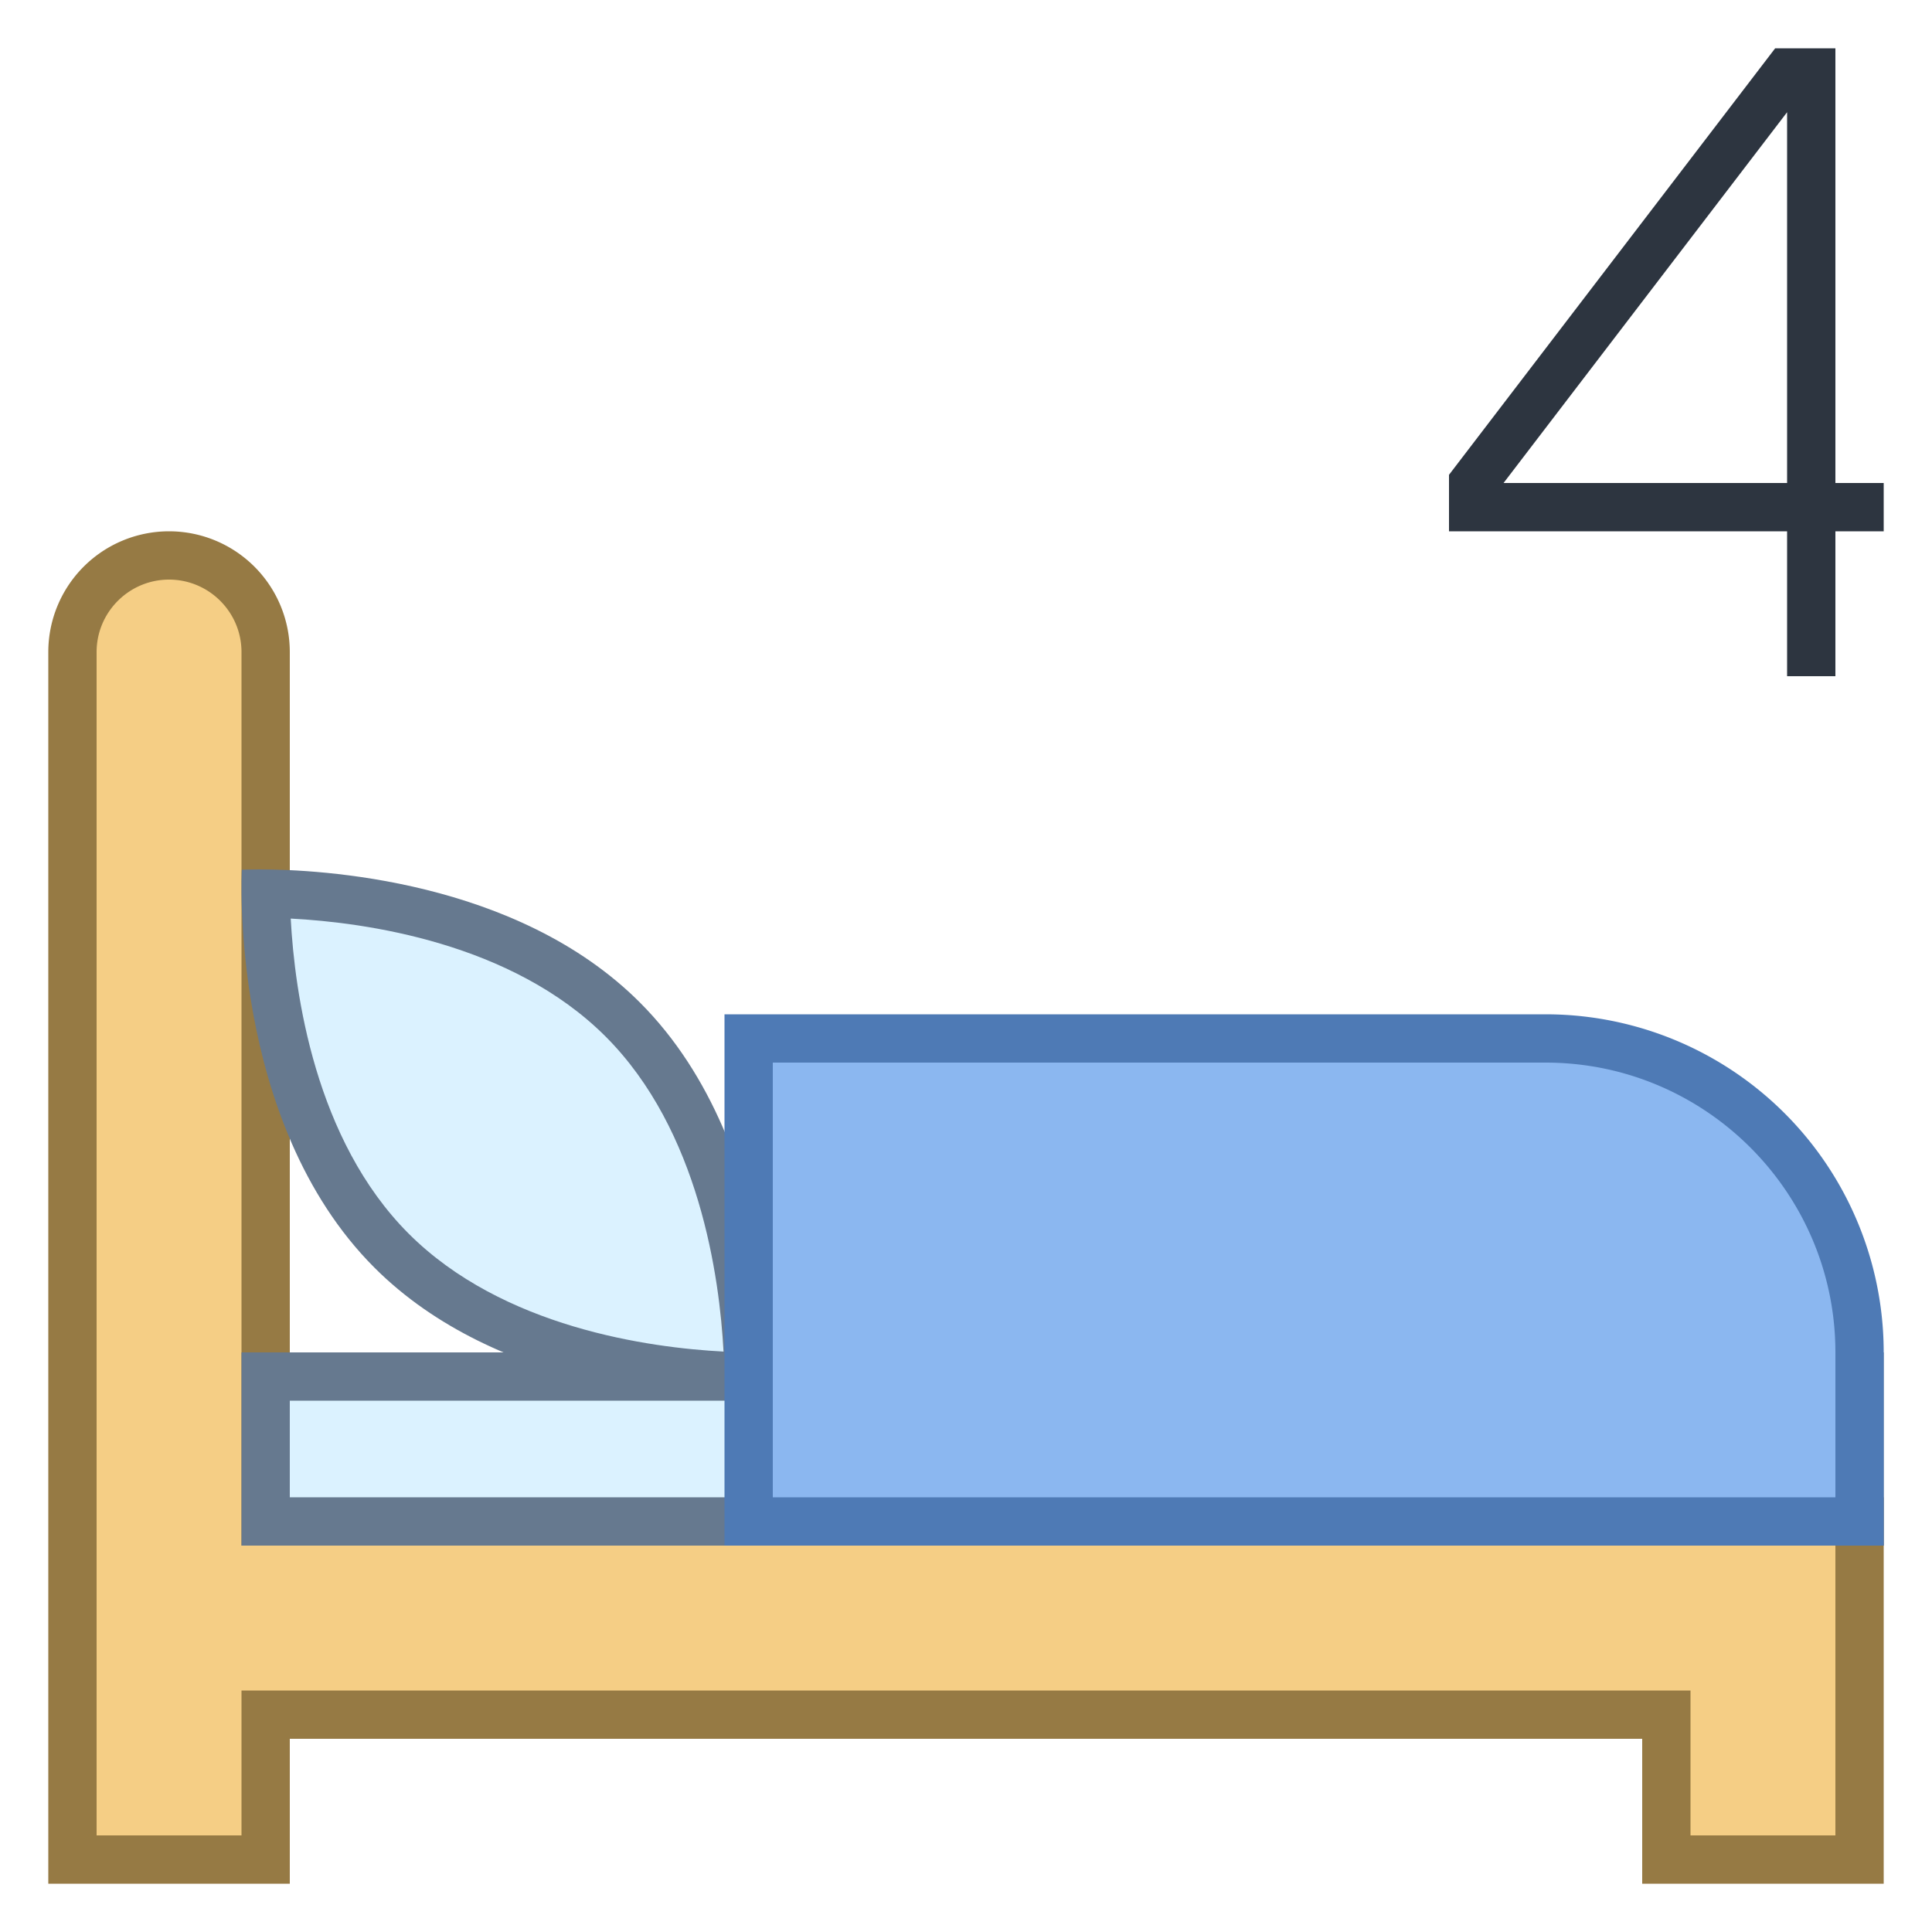 <svg viewBox="0 0 40 40" xmlns="http://www.w3.org/2000/svg"><path d="M34.5 38.5v-3h-29v3h-4v-25c0-1.103.897-2 2-2s2 .897 2 2v18h33v7h-4z" fill="#f5ce85"></path><path d="M3.5 12c.827 0 1.5.673 1.5 1.5V32h33v6h-3v-3H5v3H2V13.5c0-.827.673-1.5 1.5-1.5m0-1A2.5 2.5 0 001 13.5V39h5v-3h28v3h5v-8H6V13.5A2.5 2.5 0 003.5 11z" fill="#967a44"></path><path fill="#dbf2ff" d="M5.5 28.5h33v3h-33z"></path><path d="M38 29v2H6v-2h32m1-1H5v4h34v-4z" fill="#66798f"></path><path d="M15.498 28.5c-1.294-.016-5.055-.271-7.391-2.607-2.324-2.325-2.587-6.084-2.605-7.393 1.294.016 5.055.271 7.391 2.607 2.324 2.325 2.587 6.084 2.605 7.393z" fill="#dbf2ff"></path><path d="M6.019 19.018c1.535.08 4.572.495 6.52 2.443 1.942 1.942 2.359 4.985 2.441 6.522-1.535-.08-4.572-.495-6.52-2.443-1.941-1.943-2.359-4.986-2.441-6.522M5.373 18c-.234 0-.366.007-.366.007s-.287 5.206 2.746 8.239C10.304 28.797 14.391 29 15.627 29c.234 0 .366-.007.366-.007s.287-5.206-2.746-8.239C10.696 18.203 6.609 18 5.373 18z" fill="#66798f"></path><g><path d="M15.5 31.5v-10H32c3.584 0 6.5 2.916 6.5 6.5v3.5h-23z" fill="#8bb7f0"></path><path d="M32 22c3.308 0 6 2.692 6 6v3H16v-9h16m0-1H15v11h24v-4a7 7 0 00-7-7z" fill="#4e7ab5"></path></g><path fill="none" stroke="#2d3540" stroke-miterlimit="10" d="M37.5 10.5h-7V10L37 1.5h.5zM37.5 14v-3.5H39"></path></svg>